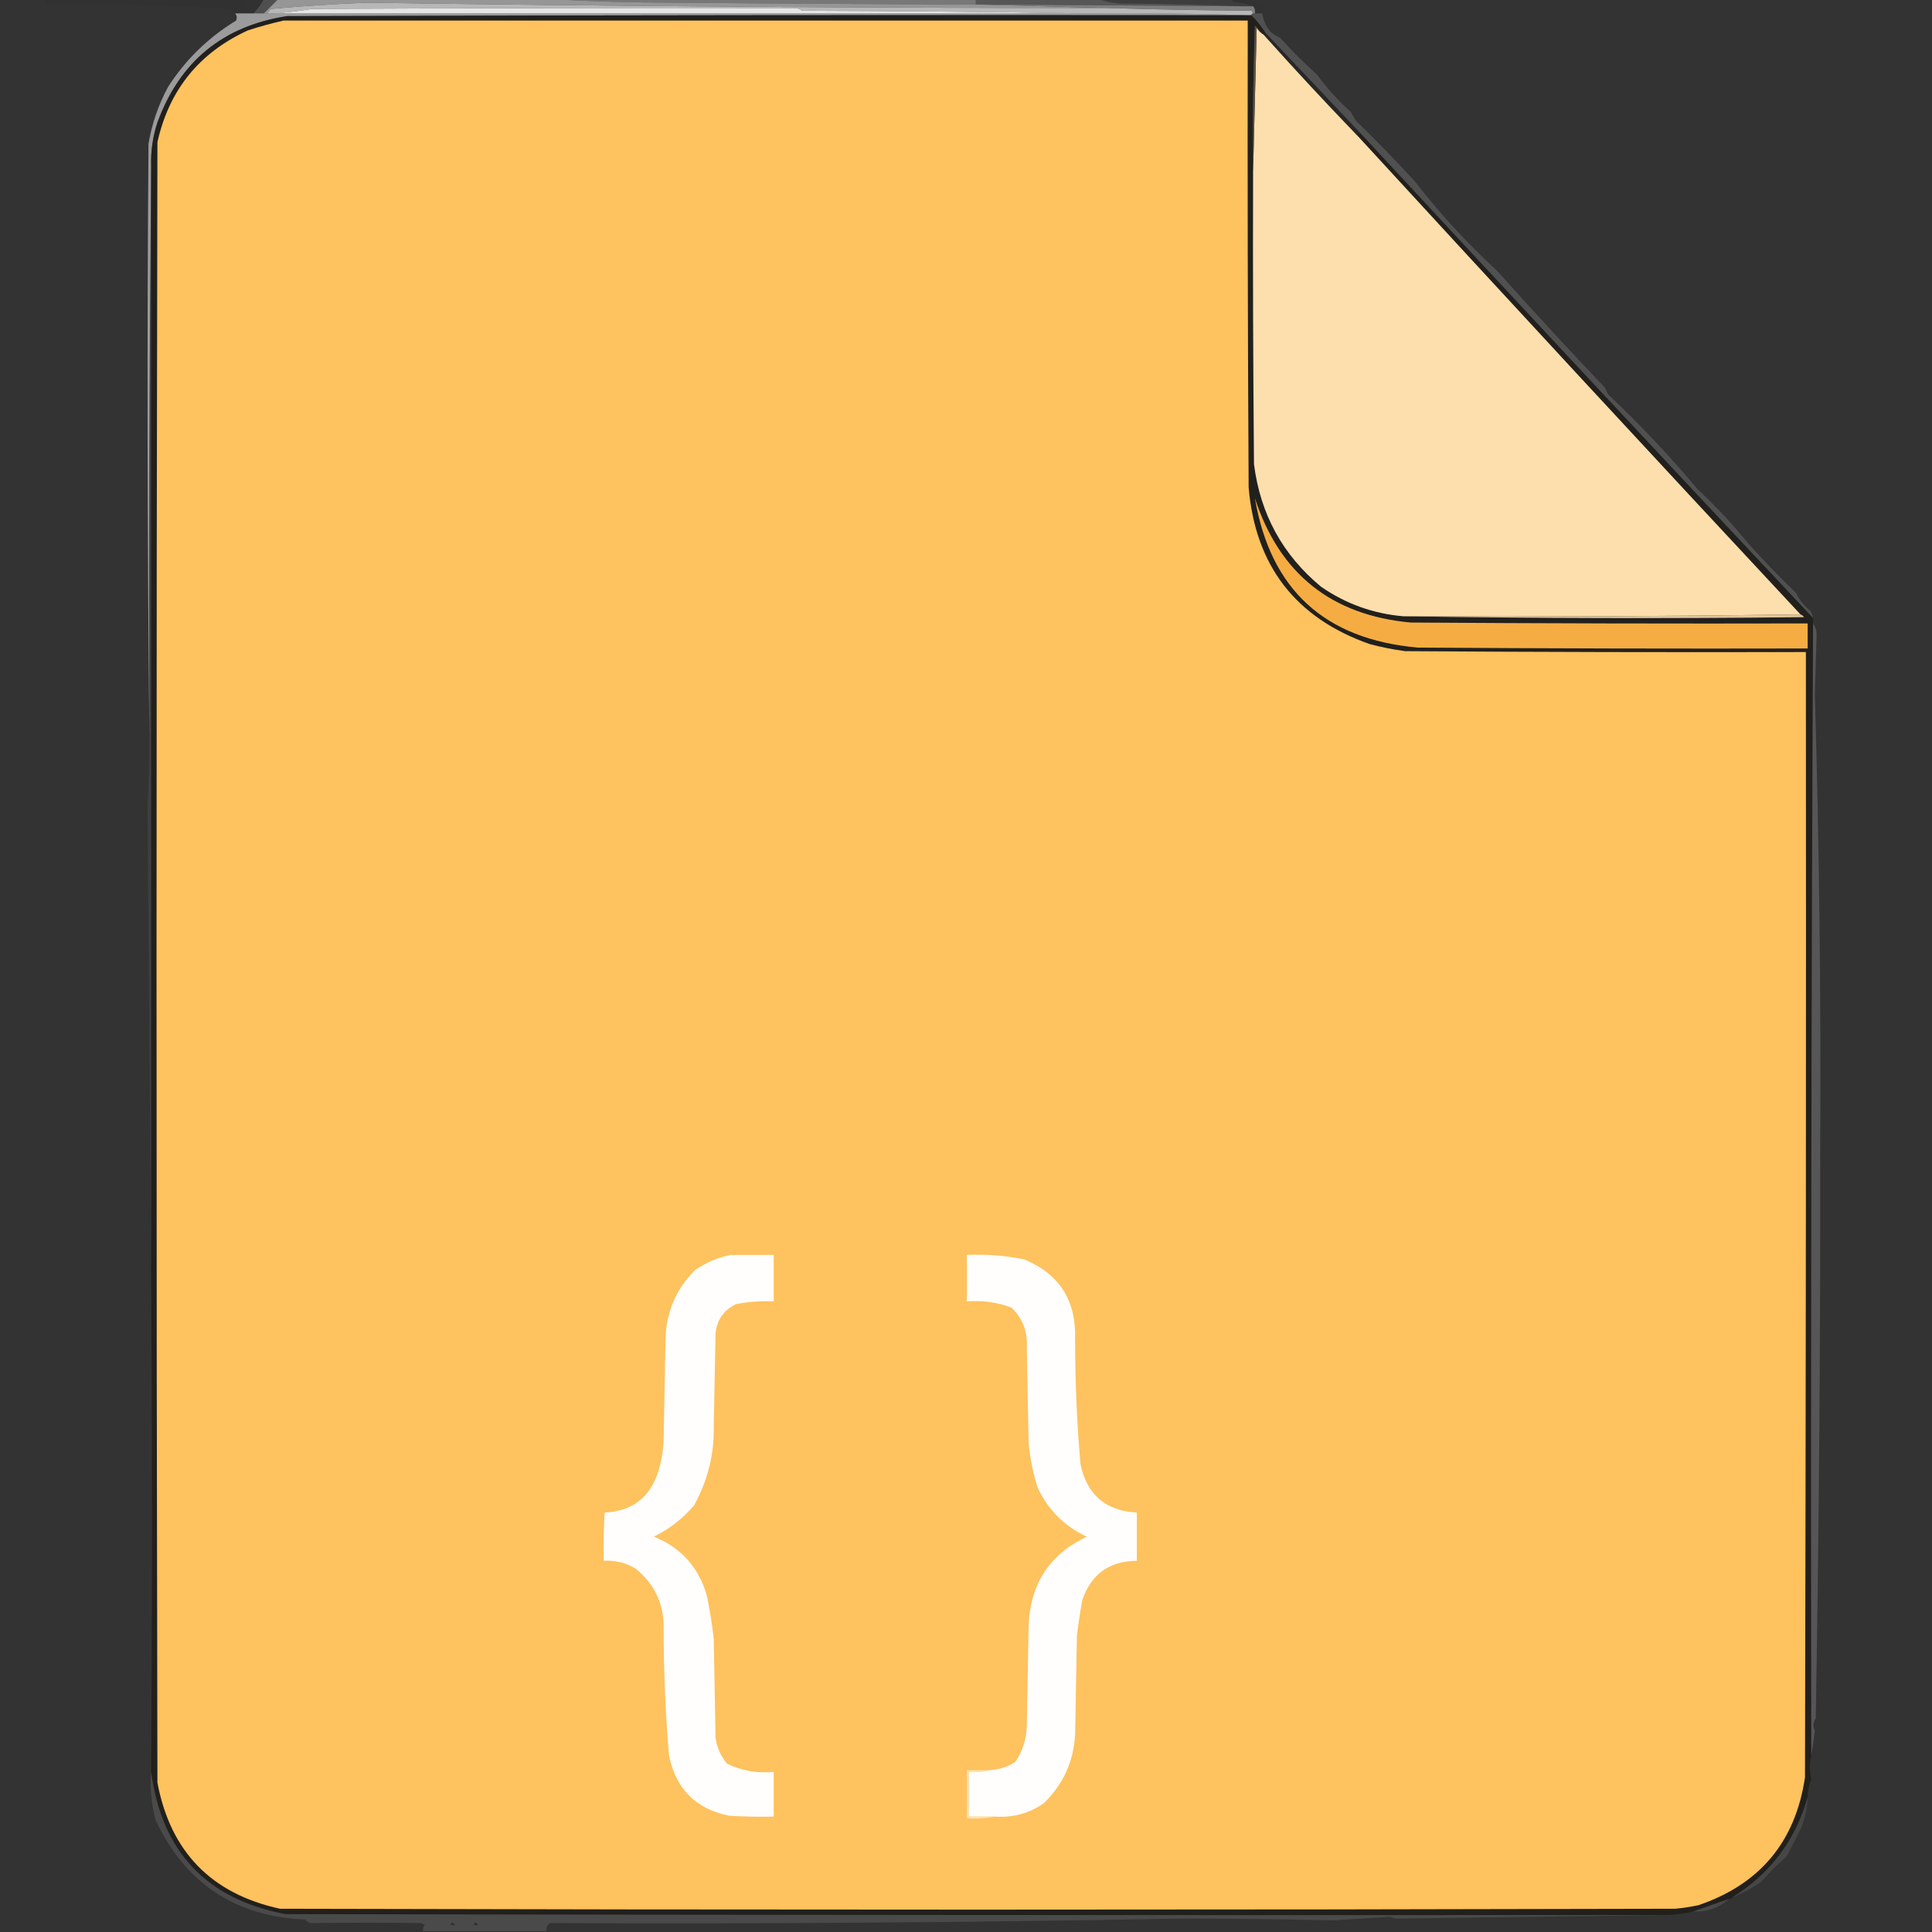 <?xml version="1.0" encoding="UTF-8"?>
<!DOCTYPE svg PUBLIC "-//W3C//DTD SVG 1.1//EN" "http://www.w3.org/Graphics/SVG/1.1/DTD/svg11.dtd">
<svg xmlns="http://www.w3.org/2000/svg" version="1.1" width="1080px" height="1080px" style="shape-rendering:geometricPrecision; text-rendering:geometricPrecision; image-rendering:optimizeQuality; fill-rule:evenodd; clip-rule:evenodd" xmlns:xlink="http://www.w3.org/1999/xlink">
<rect width="100%" height="100%" fill="#333333" stroke="none"/>
<g><path style="opacity:0.008" fill="#000000" d="M 18.5,-0.5 C 19.167,-0.5 19.833,-0.5 20.5,-0.5C 19.833,0.833 19.167,0.833 18.5,-0.5 Z"/></g>
<g><path style="opacity:0.104" fill="#1e1e1e" d="M 24.5,-0.5 C 62.167,-0.5 99.833,-0.5 137.5,-0.5C 138.167,6.167 138.833,6.167 139.5,-0.5C 142.167,-0.5 144.833,-0.5 147.5,-0.5C 145.991,2.511 143.991,5.177 141.5,7.5C 138.167,7.5 134.833,7.5 131.5,7.5C 130.653,6.034 129.32,5.2 127.5,5C 93.87,2.962 60.203,1.962 26.5,2C 25.619,1.292 24.953,0.458 24.5,-0.5 Z"/></g>
<g><path style="opacity:0.628" fill="#a1a1a1" d="M 307.5,-0.5 C 386.833,-0.5 466.167,-0.5 545.5,-0.5C 545.5,0.5 545.5,1.5 545.5,2.5C 489.833,2.34 434.166,2.007 378.5,1.5C 354.49,1.5 330.824,0.833 307.5,-0.5 Z"/></g>
<g><path style="opacity:0.479" fill="#7b7b7b" d="M 545.5,-0.5 C 568.5,-0.5 591.5,-0.5 614.5,-0.5C 619.067,1.285 624.067,2.118 629.5,2C 651.337,2.168 673.004,2.668 694.5,3.5C 644.833,3.158 595.167,2.824 545.5,2.5C 545.5,1.5 545.5,0.5 545.5,-0.5 Z"/></g>
<g><path style="opacity:0.337" fill="#525252" d="M 614.5,-0.5 C 639.167,-0.5 663.833,-0.5 688.5,-0.5C 688.611,0.117 688.944,0.617 689.5,1C 693.392,1.419 697.058,2.252 700.5,3.5C 698.5,3.5 696.5,3.5 694.5,3.5C 673.004,2.668 651.337,2.168 629.5,2C 624.067,2.118 619.067,1.285 614.5,-0.5 Z"/></g>
<g><path style="opacity:0.174" fill="#2e2e2e" d="M 688.5,-0.5 C 691.5,-0.5 694.5,-0.5 697.5,-0.5C 697.611,0.117 697.944,0.617 698.5,1C 700.5,1.333 702.5,1.667 704.5,2C 706.635,3.556 706.968,5.389 705.5,7.5C 704.167,7.5 702.833,7.5 701.5,7.5C 701.768,5.901 701.434,4.568 700.5,3.5C 697.058,2.252 693.392,1.419 689.5,1C 688.944,0.617 688.611,0.117 688.5,-0.5 Z"/></g>
<g><path style="opacity:0.482" fill="#6e6e6e" d="M 147.5,-0.5 C 150.167,-0.5 152.833,-0.5 155.5,-0.5C 152.909,2.151 150.243,4.818 147.5,7.5C 145.5,7.5 143.5,7.5 141.5,7.5C 143.991,5.177 145.991,2.511 147.5,-0.5 Z"/></g>
<g><path style="opacity:0.839" fill="#d0d0d0" d="M 619.5,4.5 C 646.095,5.324 672.761,5.824 699.5,6C 700.056,6.383 700.389,6.883 700.5,7.5C 699.833,7.5 699.5,7.833 699.5,8.5C 698.833,8.5 698.167,8.5 697.5,8.5C 667.671,7.502 637.671,7.169 607.5,7.5C 554.668,6.667 501.668,6.167 448.5,6C 447.056,4.936 445.389,4.436 443.5,4.5C 353.864,4.365 264.197,4.531 174.5,5C 167.488,6.131 160.488,6.964 153.5,7.5C 152.167,7.5 150.833,7.5 149.5,7.5C 149.953,6.542 150.619,5.708 151.5,5C 169.306,3.375 187.139,2.208 205,1.5C 342.555,3.489 480.721,4.489 619.5,4.5 Z"/></g>
<g><path style="opacity:0.743" fill="#b9b9b9" d="M 155.5,-0.5 C 206.167,-0.5 256.833,-0.5 307.5,-0.5C 330.824,0.833 354.49,1.5 378.5,1.5C 434.166,2.007 489.833,2.34 545.5,2.5C 570.167,3.167 594.833,3.833 619.5,4.5C 480.721,4.489 342.555,3.489 205,1.5C 187.139,2.208 169.306,3.375 151.5,5C 150.619,5.708 149.953,6.542 149.5,7.5C 148.833,7.5 148.167,7.5 147.5,7.5C 150.243,4.818 152.909,2.151 155.5,-0.5 Z"/></g>
<g><path style="opacity:0.675" fill="#a2a2a2" d="M 545.5,2.5 C 595.167,2.824 644.833,3.158 694.5,3.5C 696.5,3.5 698.5,3.5 700.5,3.5C 701.434,4.568 701.768,5.901 701.5,7.5C 701.167,7.5 700.833,7.5 700.5,7.5C 700.389,6.883 700.056,6.383 699.5,6C 672.761,5.824 646.095,5.324 619.5,4.5C 594.833,3.833 570.167,3.167 545.5,2.5 Z"/></g>
<g><path style="opacity:0.984" fill="#e7e7e7" d="M 607.5,7.5 C 456.167,7.5 304.833,7.5 153.5,7.5C 160.488,6.964 167.488,6.131 174.5,5C 264.197,4.531 353.864,4.365 443.5,4.5C 445.389,4.436 447.056,4.936 448.5,6C 501.668,6.167 554.668,6.667 607.5,7.5 Z"/></g>
<g><path style="opacity:0.521" fill="#fcfcfc" d="M 131.5,7.5 C 134.833,7.5 138.167,7.5 141.5,7.5C 143.5,7.5 145.5,7.5 147.5,7.5C 148.167,7.5 148.833,7.5 149.5,7.5C 150.833,7.5 152.167,7.5 153.5,7.5C 304.833,7.5 456.167,7.5 607.5,7.5C 637.671,7.169 667.671,7.502 697.5,8.5C 518.5,8.333 339.5,8.5 160.5,9C 124.627,14.537 100.46,34.37 88,68.5C 85.424,76.293 84.257,84.293 84.5,92.5C 83.501,198.332 83.167,304.332 83.5,410.5C 82.334,300.667 82.167,190.667 83,80.5C 84.889,69.165 88.556,58.498 94,48.5C 103.825,33.253 116.492,20.92 132,11.5C 132.579,10.072 132.412,8.738 131.5,7.5 Z"/></g>
<g><path style="opacity:0.156" fill="#f1f1f1" d="M 700.5,7.5 C 700.833,7.5 701.167,7.5 701.5,7.5C 702.833,7.5 704.167,7.5 705.5,7.5C 706.15,11.14 707.65,14.473 710,17.5C 711.579,19.041 713.413,20.208 715.5,21C 721.914,28.149 728.748,34.983 736,41.5C 741.539,49.048 747.873,56.048 755,62.5C 756,64.167 757,65.833 758,67.5C 769.418,78.582 780.418,89.916 791,101.5C 804.86,119.367 820.194,136.034 837,151.5C 856.604,173.441 876.604,195.108 897,216.5C 897.667,217.833 898.333,219.167 899,220.5C 916.597,237.103 933.264,254.769 949,273.5C 959.067,282.898 968.4,292.898 977,303.5C 985.664,313.164 994.664,322.497 1004,331.5C 1005.88,335.388 1008.55,338.721 1012,341.5C 1012.79,342.745 1013.29,344.078 1013.5,345.5C 928.828,255.494 844.494,165.161 760.5,74.5C 742.824,55.791 725.158,37.125 707.5,18.5C 705.183,14.854 702.516,11.52 699.5,8.5C 699.5,7.833 699.833,7.5 700.5,7.5 Z"/></g>
<g><path style="opacity:0.586" fill="#17130e" d="M 697.5,8.5 C 698.167,8.5 698.833,8.5 699.5,8.5C 702.516,11.52 705.183,14.854 707.5,18.5C 707.5,19.167 707.167,19.5 706.5,19.5C 704.833,18.5 703.5,17.167 702.5,15.5C 702.44,14.957 702.107,14.624 701.5,14.5C 700.5,41.492 700.167,68.492 700.5,95.5C 700.333,150.168 700.5,204.834 701,259.5C 704.523,287.389 717.023,310.223 738.5,328C 752.355,337.563 767.689,343.063 784.5,344.5C 858.999,345.666 933.666,345.832 1008.5,345C 1007.96,344.283 1007.29,343.783 1006.5,343.5C 923.466,254.467 840.799,165.134 758.5,75.5C 759.167,75.167 759.833,74.833 760.5,74.5C 844.494,165.161 928.828,255.494 1013.5,345.5C 1013.5,346.5 1013.5,347.5 1013.5,348.5C 1012.52,559.494 1012.18,770.494 1012.5,981.5C 1011.43,985.844 1011.43,990.177 1012.5,994.5C 1011.23,997.705 1010.57,1001.04 1010.5,1004.5C 1003.74,1028.59 989.742,1047.26 968.5,1060.5C 968.158,1061.34 967.492,1061.67 966.5,1061.5C 959.744,1063.86 953.077,1066.2 946.5,1068.5C 941.289,1069.82 935.956,1070.48 930.5,1070.5C 673.5,1070.67 416.5,1070.5 159.5,1070C 115.361,1061.56 90.361,1035.06 84.5,990.5C 85.16,896.695 85.16,802.695 84.5,708.5C 84.5,503.167 84.5,297.833 84.5,92.5C 84.257,84.293 85.424,76.293 88,68.5C 100.46,34.37 124.627,14.537 160.5,9C 339.5,8.5 518.5,8.333 697.5,8.5 Z"/></g>
<g><path style="opacity:0.999" fill="#fec25e" d="M 158.5,11.5 C 338.167,11.5 517.833,11.5 697.5,11.5C 697.333,98.501 697.5,185.501 698,272.5C 701.744,316.233 724.244,345.399 765.5,360C 772.079,361.763 778.746,363.097 785.5,364C 860.166,364.5 934.833,364.667 1009.5,364.5C 1009.67,574.167 1009.5,783.834 1009,993.5C 1003.71,1029.45 983.88,1053.29 949.5,1065C 945.205,1065.91 940.872,1066.58 936.5,1067C 676.5,1067.67 416.5,1067.67 156.5,1067C 118.096,1058.6 95.263,1035.1 88,996.5C 87.333,690.833 87.333,385.167 88,79.5C 94.479,50.349 111.312,29.516 138.5,17C 145.208,14.826 151.875,12.993 158.5,11.5 Z"/></g>
<g><path style="opacity:0.996" fill="#fee0ae" d="M 702.5,15.5 C 703.5,17.167 704.833,18.5 706.5,19.5C 723.494,38.494 740.827,57.16 758.5,75.5C 840.799,165.134 923.466,254.467 1006.5,343.5C 932.669,344.499 858.669,344.833 784.5,344.5C 767.689,343.063 752.355,337.563 738.5,328C 717.023,310.223 704.523,287.389 701,259.5C 700.5,204.834 700.333,150.168 700.5,95.5C 701.167,68.833 701.833,42.167 702.5,15.5 Z"/></g>
<g><path style="opacity:1" fill="#5c513f" d="M 702.5,15.5 C 701.833,42.167 701.167,68.833 700.5,95.5C 700.167,68.492 700.5,41.492 701.5,14.5C 702.107,14.624 702.44,14.957 702.5,15.5 Z"/></g>
<g><path style="opacity:0.576" fill="#1e1e1e" d="M 707.5,18.5 C 725.158,37.125 742.824,55.791 760.5,74.5C 759.833,74.833 759.167,75.167 758.5,75.5C 740.827,57.16 723.494,38.494 706.5,19.5C 707.167,19.5 707.5,19.167 707.5,18.5 Z"/></g>
<g><path style="opacity:0.999" fill="#f5ad43" d="M 701.5,278.5 C 715.26,320.717 744.26,343.883 788.5,348C 862.499,348.5 936.499,348.667 1010.5,348.5C 1010.5,353.167 1010.5,357.833 1010.5,362.5C 937.833,362.667 865.166,362.5 792.5,362C 740.499,357.395 710.166,329.562 701.5,278.5 Z"/></g>
<g><path style="opacity:0.995" fill="#e0c69b" d="M 1006.5,343.5 C 1007.29,343.783 1007.96,344.283 1008.5,345C 933.666,345.832 858.999,345.666 784.5,344.5C 858.669,344.833 932.669,344.499 1006.5,343.5 Z"/></g>
<g><path style="opacity:0.174" fill="#fefefe" d="M 1013.5,348.5 C 1014.73,350.201 1015.4,352.201 1015.5,354.5C 1015.14,365.561 1014.81,376.728 1014.5,388C 1016.98,472.787 1017.98,557.62 1017.5,642.5C 1017.68,748.618 1016.85,854.618 1015,960.5C 1013.5,962.795 1013.33,965.128 1014.5,967.5C 1013.94,972.324 1013.27,976.99 1012.5,981.5C 1012.18,770.494 1012.52,559.494 1013.5,348.5 Z"/></g>
<g><path style="opacity:0.078" fill="#cdcdcd" d="M 84.5,92.5 C 84.5,297.833 84.5,503.167 84.5,708.5C 83.805,622.496 83.138,536.33 82.5,450C 83.258,436.843 83.592,423.677 83.5,410.5C 83.167,304.332 83.501,198.332 84.5,92.5 Z"/></g>
<g><path style="opacity:1" fill="#fffefc" d="M 408.5,701.5 C 416.5,701.5 424.5,701.5 432.5,701.5C 432.5,710.167 432.5,718.833 432.5,727.5C 425.426,727.161 418.426,727.661 411.5,729C 404.596,732.294 400.762,737.794 400,745.5C 399.667,762.5 399.333,779.5 399,796.5C 399.393,812.548 395.726,827.548 388,841.5C 381.676,848.904 374.176,854.738 365.5,859C 380.556,865.057 390.389,875.891 395,891.5C 396.798,899.755 398.132,908.089 399,916.5C 399.333,934.833 399.667,953.167 400,971.5C 400.826,976.994 402.993,981.828 406.5,986C 414.718,989.9 423.385,991.4 432.5,990.5C 432.5,998.833 432.5,1007.17 432.5,1015.5C 424.16,1015.67 415.827,1015.5 407.5,1015C 389.04,1011.21 377.873,1000.04 374,981.5C 372.015,958.214 371.015,934.881 371,911.5C 371.436,897.305 366.269,885.805 355.5,877C 349.974,873.619 343.974,872.119 337.5,872.5C 337.334,863.494 337.5,854.494 338,845.5C 353.344,844.826 363.344,837.159 368,822.5C 369.787,816.634 370.787,810.634 371,804.5C 371.333,786.167 371.667,767.833 372,749.5C 372.181,733.986 377.681,720.82 388.5,710C 394.69,705.73 401.357,702.897 408.5,701.5 Z"/></g>
<g><path style="opacity:1" fill="#fffefd" d="M 556.5,1015.5 C 551.5,1015.5 546.5,1015.5 541.5,1015.5C 541.5,1007.17 541.5,998.833 541.5,990.5C 545.702,990.817 549.702,990.483 553.5,989.5C 558.543,989.191 563.21,987.691 567.5,985C 571.667,978.865 573.834,972.032 574,964.5C 574.333,945.833 574.667,927.167 575,908.5C 575.998,885.291 586.831,868.791 607.5,859C 595,853.167 585.833,844 580,831.5C 577.439,823.351 575.773,815.018 575,806.5C 574.667,788.833 574.333,771.167 574,753.5C 574.564,744.601 571.731,737.101 565.5,731C 557.462,727.962 549.129,726.795 540.5,727.5C 540.5,718.833 540.5,710.167 540.5,701.5C 551.293,701.021 561.959,701.854 572.5,704C 592.146,712.084 601.646,726.917 601,748.5C 600.973,771.884 601.973,795.218 604,818.5C 607.609,835.613 618.109,844.613 635.5,845.5C 635.5,854.5 635.5,863.5 635.5,872.5C 620.107,872.611 609.94,879.944 605,894.5C 603.782,901.127 602.782,907.794 602,914.5C 601.667,932.833 601.333,951.167 601,969.5C 600.175,984.653 594.342,997.486 583.5,1008C 575.452,1013.63 566.452,1016.13 556.5,1015.5 Z"/></g>
<g><path style="opacity:1" fill="#ffe1b1" d="M 553.5,989.5 C 549.702,990.483 545.702,990.817 541.5,990.5C 541.5,998.833 541.5,1007.17 541.5,1015.5C 546.5,1015.5 551.5,1015.5 556.5,1015.5C 551.36,1016.49 546.026,1016.82 540.5,1016.5C 540.5,1007.5 540.5,998.5 540.5,989.5C 544.833,989.5 549.167,989.5 553.5,989.5 Z"/></g>
<g><path style="opacity:0.115" fill="#fdfdfd" d="M 84.5,990.5 C 90.361,1035.06 115.361,1061.56 159.5,1070C 416.5,1070.5 673.5,1070.67 930.5,1070.5C 880.646,1071.18 830.646,1071.84 780.5,1072.5C 779.311,1072.24 778.144,1071.91 777,1071.5C 766.345,1072.19 755.678,1072.86 745,1073.5C 716.518,1072.84 688.018,1072.51 659.5,1072.5C 542.112,1074.69 424.778,1075.53 307.5,1075C 305.893,1076.05 305.227,1077.55 305.5,1079.5C 282.5,1079.5 259.5,1079.5 236.5,1079.5C 236.33,1078.18 236.663,1077.01 237.5,1076C 236.833,1075.67 236.167,1075.33 235.5,1075C 214.829,1074.73 194.162,1074.73 173.5,1075C 172.328,1074.58 171.328,1073.91 170.5,1073C 131.509,1071.35 103.676,1052.85 87,1017.5C 84.602,1008.46 83.769,999.456 84.5,990.5 Z M 252.5,1074.5 C 255.137,1076.15 254.803,1076.65 251.5,1076C 252.056,1075.62 252.389,1075.12 252.5,1074.5 Z M 265.5,1074.5 C 268.137,1076.15 267.803,1076.65 264.5,1076C 265.056,1075.62 265.389,1075.12 265.5,1074.5 Z"/></g>
<g><path style="opacity:0.103" fill="#ededed" d="M 1010.5,1004.5 C 1010.3,1010.36 1009.13,1016.02 1007,1021.5C 1004.33,1026.83 1001.67,1032.17 999,1037.5C 993.833,1042 989,1046.83 984.5,1052C 979.482,1055.54 974.148,1058.37 968.5,1060.5C 989.742,1047.26 1003.74,1028.59 1010.5,1004.5 Z"/></g>
<g><path style="opacity:0.123" fill="#e9e9e9" d="M 966.5,1061.5 C 960.933,1066.56 954.266,1068.9 946.5,1068.5C 953.077,1066.2 959.744,1063.86 966.5,1061.5 Z"/></g>
</svg>
